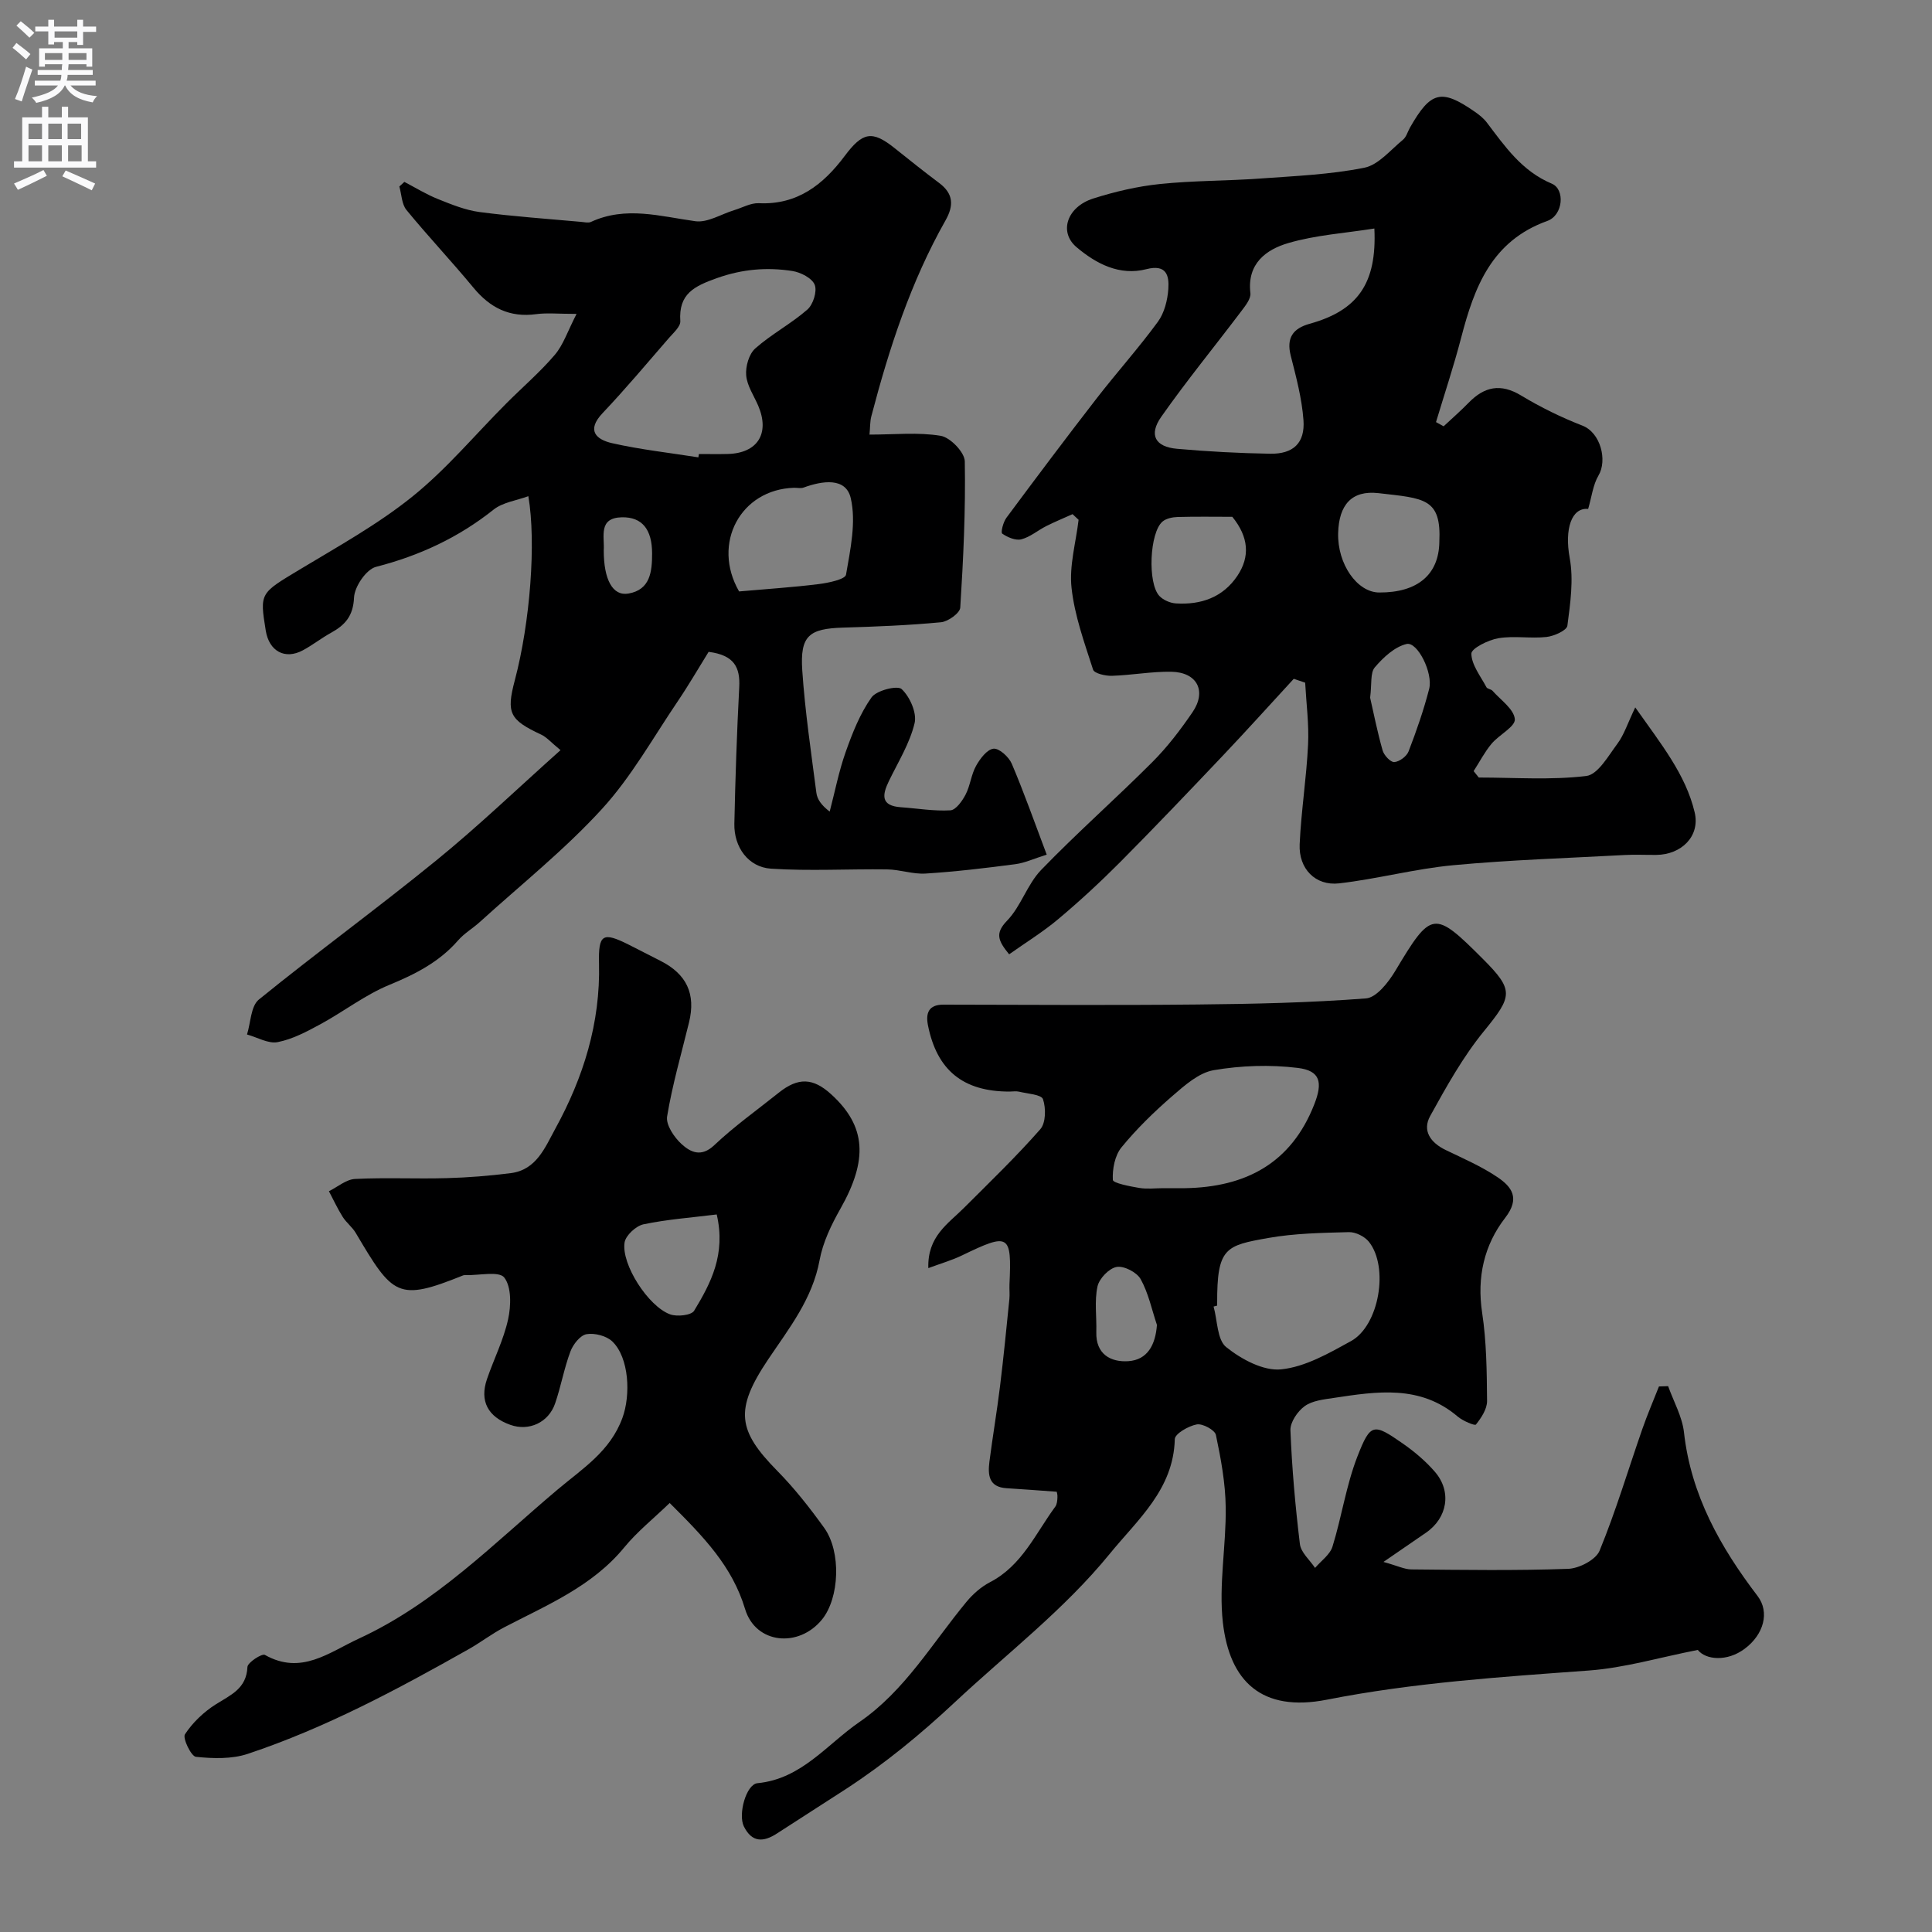 <svg enable-background="new 0 0 400 400" viewBox="0 0 400 400" xmlns="http://www.w3.org/2000/svg"><rect x="0" y="0" width="400" height="400" fill="#808080" stroke="none"/><g fill="#000001"><path d="m218.78 308.85c-3.74-.27-7.05-.53-10.36-.73-3.72-.22-3.92-2.75-3.57-5.51.67-5.19 1.55-10.36 2.19-15.56.74-6.02 1.33-12.05 1.94-18.09.1-.99-.02-2 .02-3 .48-10.48-.04-10.78-9.83-6.04-2.08 1.01-4.34 1.65-6.97 2.63-.21-6.58 4.09-9.18 7.37-12.46 5.35-5.35 10.82-10.61 15.81-16.29 1.16-1.32 1.19-4.37.56-6.22-.33-.98-3.2-1.13-4.95-1.56-.63-.15-1.33-.02-1.99-.02-9.59 0-15.03-4.4-16.88-13.75-.49-2.5.14-4.26 3.21-4.25 17.53.03 35.07.15 52.6-.03 11.64-.11 23.29-.37 34.88-1.26 2.19-.17 4.66-3.35 6.07-5.7 7.49-12.5 7.97-12.64 18.14-2.47 6.5 6.51 6.13 7.7.2 14.97-4.35 5.33-7.77 11.49-11.12 17.55-1.68 3.05.09 5.52 3.18 7.02 3.65 1.77 7.43 3.39 10.77 5.65 2.96 2 4.72 4.35 1.58 8.41-4.35 5.62-5.88 12.28-4.77 19.64.91 6.01.97 12.18 1.02 18.28.01 1.67-1.2 3.5-2.31 4.88-.23.29-2.71-.76-3.76-1.65-7.79-6.64-16.76-5.21-25.7-3.86-2.06.31-4.4.55-5.99 1.7-1.47 1.06-3.01 3.32-2.95 4.99.31 7.87 1.01 15.74 1.96 23.56.21 1.75 2.05 3.3 3.14 4.94 1.24-1.46 3.09-2.74 3.61-4.42 1.91-6.17 2.83-12.69 5.17-18.68 2.71-6.94 3.33-6.87 9.39-2.65 2.41 1.68 4.73 3.64 6.64 5.85 3.55 4.11 2.6 9.58-1.89 12.64-2.49 1.7-4.98 3.42-8.76 6.02 2.92.81 4.34 1.53 5.75 1.55 10.83.1 21.67.27 32.49-.12 2.28-.08 5.74-1.88 6.51-3.76 3.37-8.21 5.91-16.75 8.83-25.14 1.04-2.99 2.3-5.91 3.46-8.86.63-.02 1.27-.04 1.9-.06 1.13 3.18 2.91 6.29 3.28 9.56 1.45 13 7.53 23.77 15.24 33.89 2.53 3.32 1.32 7.96-2.71 10.95-3.63 2.69-8.03 2.28-9.67.21-7.96 1.56-15.18 3.72-22.52 4.26-18.17 1.33-36.32 2.51-54.26 6.04-13.58 2.67-20.17-3.86-21.55-15.99-.88-7.82.7-15.89.59-23.84-.06-5.01-.99-10.05-2.03-14.98-.22-1.03-2.76-2.4-3.96-2.18-1.72.32-4.53 1.93-4.55 3.05-.27 10.42-7.65 16.6-13.46 23.73-9.44 11.58-21.26 20.62-32.08 30.74-7.12 6.66-14.44 12.67-22.51 17.94-4.75 3.1-9.55 6.12-14.3 9.22-2.81 1.84-5.2 1.92-6.87-1.45-1.24-2.5.48-8.73 2.82-8.95 9.13-.88 14.35-8.02 21.11-12.67 9.42-6.48 15.07-16.33 22.17-24.89 1.33-1.61 3.03-3.1 4.87-4.06 6.63-3.44 9.42-10.09 13.51-15.64.35-.48.41-1.25.44-1.89.05-.6-.16-1.21-.15-1.19zm33.22-38.54c-.25.07-.49.13-.74.2.81 2.88.72 6.88 2.62 8.4 3.13 2.51 7.7 4.98 11.38 4.6 4.98-.51 9.89-3.34 14.45-5.85 5.84-3.21 7.89-15.34 3.7-20.57-.88-1.1-2.75-2.03-4.14-1.99-5.58.15-11.22.24-16.69 1.21-8.82 1.57-10.62 1.97-10.58 13.49zm-11.14-24.31c1.5 0 2.99.02 4.49 0 12.55-.21 21.99-5.14 26.77-17.39 1.76-4.5 1.26-6.94-3.44-7.51-5.72-.7-11.72-.5-17.4.47-3.09.53-6.03 3.16-8.58 5.37-3.76 3.26-7.37 6.77-10.51 10.61-1.38 1.69-1.9 4.48-1.79 6.73.03.67 3.52 1.34 5.48 1.67 1.62.27 3.32.05 4.98.05zm-1.33 28.31c-1.07-3.19-1.76-6.59-3.37-9.48-.79-1.42-3.46-2.8-4.98-2.52-1.57.28-3.61 2.41-3.96 4.05-.65 3.02-.15 6.28-.24 9.43-.13 4.6 3 6.26 6.6 6.03 3.99-.26 5.65-3.37 5.95-7.51z"/><path d="m222.06 106.45c-1.82.82-3.67 1.58-5.44 2.47-1.75.88-3.33 2.27-5.17 2.74-1.18.3-2.86-.42-3.95-1.18-.34-.24.2-2.38.86-3.27 6.14-8.27 12.32-16.51 18.63-24.65 4.16-5.38 8.72-10.45 12.73-15.93 1.35-1.84 2.01-4.48 2.17-6.81.19-2.74-.36-5.17-4.55-4.09-5.55 1.42-10.39-1.12-14.46-4.56-3.71-3.14-1.97-8.34 3.46-10.07 4.47-1.42 9.14-2.52 13.8-3 6.89-.72 13.87-.64 20.79-1.14 7.2-.52 14.48-.82 21.53-2.23 2.94-.59 5.43-3.69 8-5.79.71-.58.98-1.68 1.47-2.54 4.28-7.5 6.47-8.06 13.32-3.33.95.65 1.9 1.4 2.59 2.31 3.77 4.97 7.24 10.04 13.45 12.65 2.78 1.17 2.35 6.53-.93 7.71-11.56 4.15-15.11 13.7-17.84 24.17-1.53 5.88-3.46 11.66-5.21 17.48.53.29 1.05.58 1.58.87 1.73-1.62 3.52-3.18 5.18-4.88 3.26-3.35 6.62-4.06 10.87-1.49 4.02 2.43 8.31 4.53 12.68 6.23 3.8 1.48 5.18 7.21 3.34 10.31-1.16 1.96-1.42 4.47-2.15 6.94-3.45-.33-4.92 4.17-3.82 10.15.83 4.51.13 9.38-.48 14.02-.13.99-2.75 2.16-4.33 2.34-3.29.36-6.72-.29-9.96.26-2.1.35-5.61 2.12-5.59 3.19.04 2.34 1.91 4.66 3.12 6.95.19.36.94.39 1.25.73 1.7 1.92 4.46 3.81 4.63 5.89.12 1.55-3.29 3.24-4.84 5.11-1.43 1.72-2.47 3.75-3.69 5.64.36.44.71.88 1.07 1.33 7.43 0 14.93.56 22.25-.32 2.41-.29 4.57-4.17 6.46-6.7 1.36-1.83 2.07-4.13 3.68-7.5 5.39 7.65 10.44 13.87 12.3 21.72 1.18 4.97-2.76 8.78-7.96 8.82-2.17.02-4.34-.1-6.5.02-11.84.64-23.7 1.01-35.5 2.11-7.93.74-15.73 2.85-23.65 3.76-4.91.56-8.39-3.02-8.17-8.09.31-6.88 1.41-13.73 1.74-20.61.21-4.26-.37-8.56-.6-12.85-.79-.27-1.57-.54-2.36-.8-4.9 5.32-9.74 10.7-14.72 15.95-7.01 7.39-14.04 14.77-21.22 22-4.08 4.1-8.34 8.04-12.77 11.76-3.18 2.68-6.76 4.88-10.22 7.33-2.33-2.85-2.94-4.36-.43-6.96 2.89-2.98 4.17-7.51 7.05-10.5 7.42-7.68 15.46-14.76 23.01-22.32 3.11-3.11 5.83-6.68 8.32-10.32 3.01-4.39.98-8.31-4.37-8.4-4.09-.07-8.19.71-12.3.84-1.34.04-3.65-.49-3.9-1.28-1.79-5.57-3.84-11.19-4.46-16.95-.5-4.58.91-9.37 1.46-14.07-.4-.38-.83-.78-1.25-1.17zm62.49-59.14c-6.03.96-12.11 1.34-17.81 3.01-4.59 1.34-8.58 4.24-7.86 10.36.14 1.16-1.03 2.62-1.87 3.73-5.52 7.31-11.33 14.4-16.59 21.89-2.63 3.75-1.25 6.22 3.28 6.62 6.4.57 12.84.91 19.27 1.02 4.78.08 7.24-2.21 6.9-6.95-.33-4.5-1.52-8.96-2.64-13.36-.93-3.69.47-5.63 3.9-6.59 9.95-2.76 13.96-8.32 13.42-19.73zm13.45 64.9c.43-9.09-3.09-9.02-12.61-10.11-5.54-.63-8.19 2.42-8.34 8.28-.17 6.37 3.91 12.27 8.5 12.29 7.92.04 12.35-3.69 12.45-10.46zm-42.86-5.21c-3.7 0-7.51-.07-11.32.04-1.07.03-2.36.29-3.13.94-2.68 2.26-3.14 12.79-.64 15.42.8.84 2.22 1.45 3.39 1.53 5.2.33 9.75-1.24 12.75-5.72 2.64-3.95 2.36-8.01-1.05-12.21zm28.53 37.45c.7 3.05 1.48 7.03 2.59 10.93.29 1.01 1.65 2.46 2.42 2.4 1.06-.08 2.56-1.19 2.95-2.21 1.63-4.23 3.13-8.54 4.26-12.93.85-3.3-2.42-9.83-4.67-9.31-2.47.58-4.84 2.79-6.59 4.85-.96 1.14-.59 3.43-.96 6.27z"/><path d="m116.05 155.31c-1.98-1.62-2.86-2.68-3.99-3.21-6.56-3.07-7.28-4.45-5.47-11.27 3.17-11.99 4.44-28.49 2.8-38.1-2.48.91-5.3 1.27-7.2 2.78-7.27 5.79-15.35 9.54-24.34 11.85-2.02.52-4.45 4.09-4.55 6.35-.17 3.82-1.84 5.69-4.76 7.3-2 1.1-3.81 2.54-5.82 3.62-3.72 2.01-7.01.21-7.7-4.08-1.27-7.84-1.17-7.69 6.99-12.61 7.95-4.79 16.17-9.34 23.37-15.13 7.08-5.7 13-12.83 19.46-19.3 3.34-3.35 6.97-6.46 10.03-10.05 1.76-2.07 2.65-4.88 4.5-8.47-3.81 0-6.12-.25-8.35.05-5.49.75-9.55-1.3-13-5.48-4.51-5.46-9.38-10.61-13.87-16.09-.99-1.21-1-3.22-1.47-4.86.35-.32.69-.64 1.04-.95 2.31 1.2 4.55 2.59 6.95 3.55 2.79 1.12 5.68 2.3 8.62 2.69 6.99.92 14.04 1.4 21.07 2.04.66.06 1.44.26 1.98.01 7.22-3.34 14.36-1.15 21.62-.15 2.53.35 5.35-1.47 8.05-2.29 1.7-.52 3.42-1.51 5.1-1.44 8 .38 13.36-3.88 17.77-9.77 3.7-4.95 5.66-5.36 10.29-1.67 3.07 2.45 6.14 4.91 9.28 7.26 2.95 2.21 3.06 4.65 1.31 7.74-7.2 12.72-11.68 26.5-15.36 40.56-.28 1.06-.23 2.2-.38 3.79 5.15 0 10.06-.53 14.74.25 1.99.33 4.96 3.42 4.99 5.29.18 10.09-.3 20.2-.94 30.28-.07 1.13-2.51 2.89-3.98 3.03-6.74.64-13.51.91-20.28 1.11-7.05.21-8.93 1.68-8.45 8.86.57 8.47 1.83 16.9 2.92 25.33.17 1.33 1.01 2.57 2.76 3.9 1.08-4.12 1.89-8.34 3.31-12.34 1.39-3.93 2.97-7.94 5.34-11.29 1.03-1.46 5.37-2.55 6.25-1.73 1.71 1.6 3.19 4.95 2.67 7.08-1 4.16-3.39 8-5.3 11.93-1.4 2.89-1.76 5.15 2.47 5.45 3.42.24 6.86.84 10.25.64 1.13-.07 2.46-1.94 3.15-3.27.96-1.85 1.15-4.12 2.16-5.93.82-1.48 2.27-3.41 3.61-3.56 1.17-.13 3.18 1.7 3.78 3.1 2.53 5.93 4.67 12.03 7.24 18.83-2.61.82-4.51 1.72-6.5 1.98-6.17.81-12.36 1.55-18.57 1.94-2.63.17-5.31-.83-7.97-.86-8.02-.11-16.06.37-24.04-.15-4.72-.31-7.69-4.48-7.59-9.3.2-9.43.52-18.87 1.01-28.29.21-4.05-1-6.63-6.34-7.3-1.96 3.15-4.05 6.77-6.38 10.22-5.12 7.55-9.63 15.69-15.74 22.35-7.71 8.43-16.76 15.65-25.25 23.36-1.45 1.32-3.22 2.34-4.49 3.8-3.88 4.46-8.81 6.98-14.22 9.21-5.04 2.07-9.49 5.55-14.32 8.17-2.8 1.52-5.75 3.09-8.82 3.69-1.94.38-4.22-1-6.35-1.58.78-2.46.78-5.87 2.45-7.23 12.07-9.8 24.65-18.96 36.7-28.78 8.69-7.06 16.8-14.86 25.76-22.86zm28.54-60.62c.04-.23.07-.46.11-.69 1.99 0 3.99.04 5.98-.01 6.17-.16 8.74-4.24 6.31-9.97-.89-2.09-2.32-4.14-2.5-6.3-.16-1.84.57-4.42 1.88-5.58 3.34-2.96 7.41-5.1 10.78-8.04 1.2-1.04 2.06-3.78 1.53-5.13-.54-1.38-2.9-2.59-4.62-2.86-5.27-.82-10.37-.4-15.63 1.47-4.71 1.68-7.96 3.25-7.58 8.91.07 1.12-1.44 2.43-2.38 3.52-4.52 5.21-8.95 10.5-13.7 15.51-3.45 3.64-1.29 5.5 1.98 6.24 5.87 1.33 11.89 1.99 17.84 2.93zm8.43 27.76c5.73-.51 11.13-.85 16.48-1.52 2.02-.25 5.49-.98 5.66-1.95.9-5.23 2.13-10.87.98-15.84-1.01-4.38-5.92-3.6-9.75-2.2-.59.22-1.32.04-1.99.05-11.06.33-17.1 11.52-11.38 21.46zm-28.02-8.48c0 6 1.83 9.49 5.11 8.92 4.54-.79 4.9-4.56 4.9-8.32-.01-4.92-2.03-7.56-6.27-7.47-4.93.11-3.55 4-3.74 6.87z"/><path d="m138.65 311.18c-3.36 3.24-6.73 5.93-9.41 9.2-6.64 8.08-15.97 11.91-24.85 16.54-2.56 1.33-4.88 3.13-7.4 4.55-14.72 8.31-29.62 16.29-45.7 21.65-3.31 1.1-7.2.98-10.73.61-.98-.1-2.79-3.86-2.27-4.66 1.59-2.43 3.9-4.63 6.38-6.2 3.08-1.95 6.36-3.23 6.56-7.74.04-.94 3.01-2.84 3.61-2.5 7.54 4.25 13.24-.51 19.49-3.39 15.95-7.36 27.97-19.77 41.11-30.84 5.27-4.43 10.89-7.93 13.42-14.82 1.75-4.76 1.4-12.47-2.07-15.83-1.22-1.18-3.67-1.81-5.36-1.52-1.31.23-2.78 2.11-3.33 3.58-1.31 3.48-1.95 7.21-3.16 10.73-1.36 4-5.44 5.83-9.28 4.46-4.65-1.66-6.39-4.93-4.84-9.46 1.42-4.15 3.45-8.15 4.38-12.4.61-2.79.72-6.66-.79-8.63-1.07-1.4-5.23-.43-8.01-.51-.17 0-.35-.01-.5.05-13.57 5.47-14.54 4.24-22.25-8.79-.72-1.21-1.94-2.12-2.7-3.32-1.07-1.7-1.91-3.53-2.85-5.31 1.8-.89 3.56-2.44 5.4-2.54 6.32-.32 12.66.01 18.99-.17 4.44-.12 8.89-.48 13.29-1.04 5.29-.68 7.08-5.34 9.19-9.19 5.82-10.61 9.35-21.9 9.05-34.2-.15-6.09.77-6.59 6.09-3.94 2.2 1.1 4.37 2.25 6.57 3.35 5.5 2.76 7.42 6.88 5.97 12.8-1.58 6.47-3.45 12.89-4.53 19.44-.29 1.73 1.44 4.31 2.97 5.71 1.82 1.66 4.05 2.85 6.79.25 4.15-3.93 8.86-7.27 13.33-10.85 4.04-3.23 7.12-3.13 10.92.35 7.2 6.58 7.62 13.51 1.85 23.69-1.87 3.3-3.61 6.92-4.29 10.6-1.48 8.05-6.33 14.13-10.67 20.59-7 10.43-6.28 14.72 1.91 23.05 3.56 3.61 6.73 7.66 9.7 11.78 3.59 4.98 3.17 14.54-.44 18.99-4.82 5.93-13.74 5.09-15.93-2.17-2.66-8.85-8.54-14.92-15.61-21.95zm9.74-59.74c-5.2.65-10.25 1.01-15.16 2.04-1.56.33-3.69 2.3-3.92 3.77-.7 4.51 4.9 13.22 9.42 14.87 1.44.53 4.4.21 4.98-.74 3.46-5.71 6.6-11.67 4.68-19.94z"/></g><path d="m2.6 9.9.8-1c.9.7 1.9 1.4 2.9 2.3l-.9 1.1c-1.1-1-2-1.8-2.8-2.4zm.5 10.6c.9-2.1 1.6-4.3 2.3-6.7.4.2.8.4 1.3.6-.7 2.1-1.5 4.3-2.2 6.6zm.3-15.2.9-.9c1 .8 2 1.6 2.8 2.4l-1 1c-.9-.9-1.8-1.7-2.7-2.5zm12.6-1.2h1.2v1.4h2.7v1.1h-2.7v2.7h-1.2v-.6h-1.8v1.3h4.9v3.8h-1.2v-.5h-3.7c0 .4-.1.9-.1 1.2h5.1v1h-5.2c0 .5-.1.9-.2 1.2h6v1h-5.2c1.1 1.3 2.9 2 5.5 2.2-.4.4-.7.8-.9 1.3-2.9-.5-4.8-1.6-5.7-3.5h-.1c-.8 1.7-2.7 2.9-5.9 3.6-.2-.4-.6-.8-.9-1.1 2.8-.6 4.6-1.4 5.4-2.5h-4.8v-1h5.3c.1-.3.2-.7.2-1.2h-4.9v-1h5c0-.4 0-.8.1-1.2h-3.6v.5h-1.2v-3.8h4.9v-1.3h-1.8v.5h-1.2v-2.7h-2.7v-1h2.7v-1.4h1.2v1.4h4.8zm-6.7 8.3h3.6c0-.4 0-.9 0-1.4h-3.6zm1.9-4.6h4.8v-1.3h-4.7v1.3zm6.7 3.2h-3.7v1.4h3.7v-2.4z" fill="#fafafb"/><path d="m8.7 22.1h1.3v2.2h2.8v-2.2h1.3v2.2h4.1v9.1h1.7v1.3h-17v-1.3h1.7v-9.1h4.1zm.3 13.1.7 1.2c-1.8.9-3.8 1.9-6 2.9-.2-.4-.5-.8-.8-1.3 2.3-1 4.4-1.9 6.1-2.8zm-3.1-6.4h2.8v-3.2h-2.8zm0 4.6h2.8v-3.3h-2.8zm4.1-4.6h2.8v-3.2h-2.8zm0 4.6h2.8v-3.3h-2.8zm3.6 1.9c2.1.9 4.1 1.8 6.1 2.7l-.7 1.4c-2.2-1.1-4.2-2-6.1-2.9zm3.2-9.7h-2.8v3.2h2.8zm-2.7 7.8h2.8v-3.3h-2.8z" fill="#fafafb"/></svg>